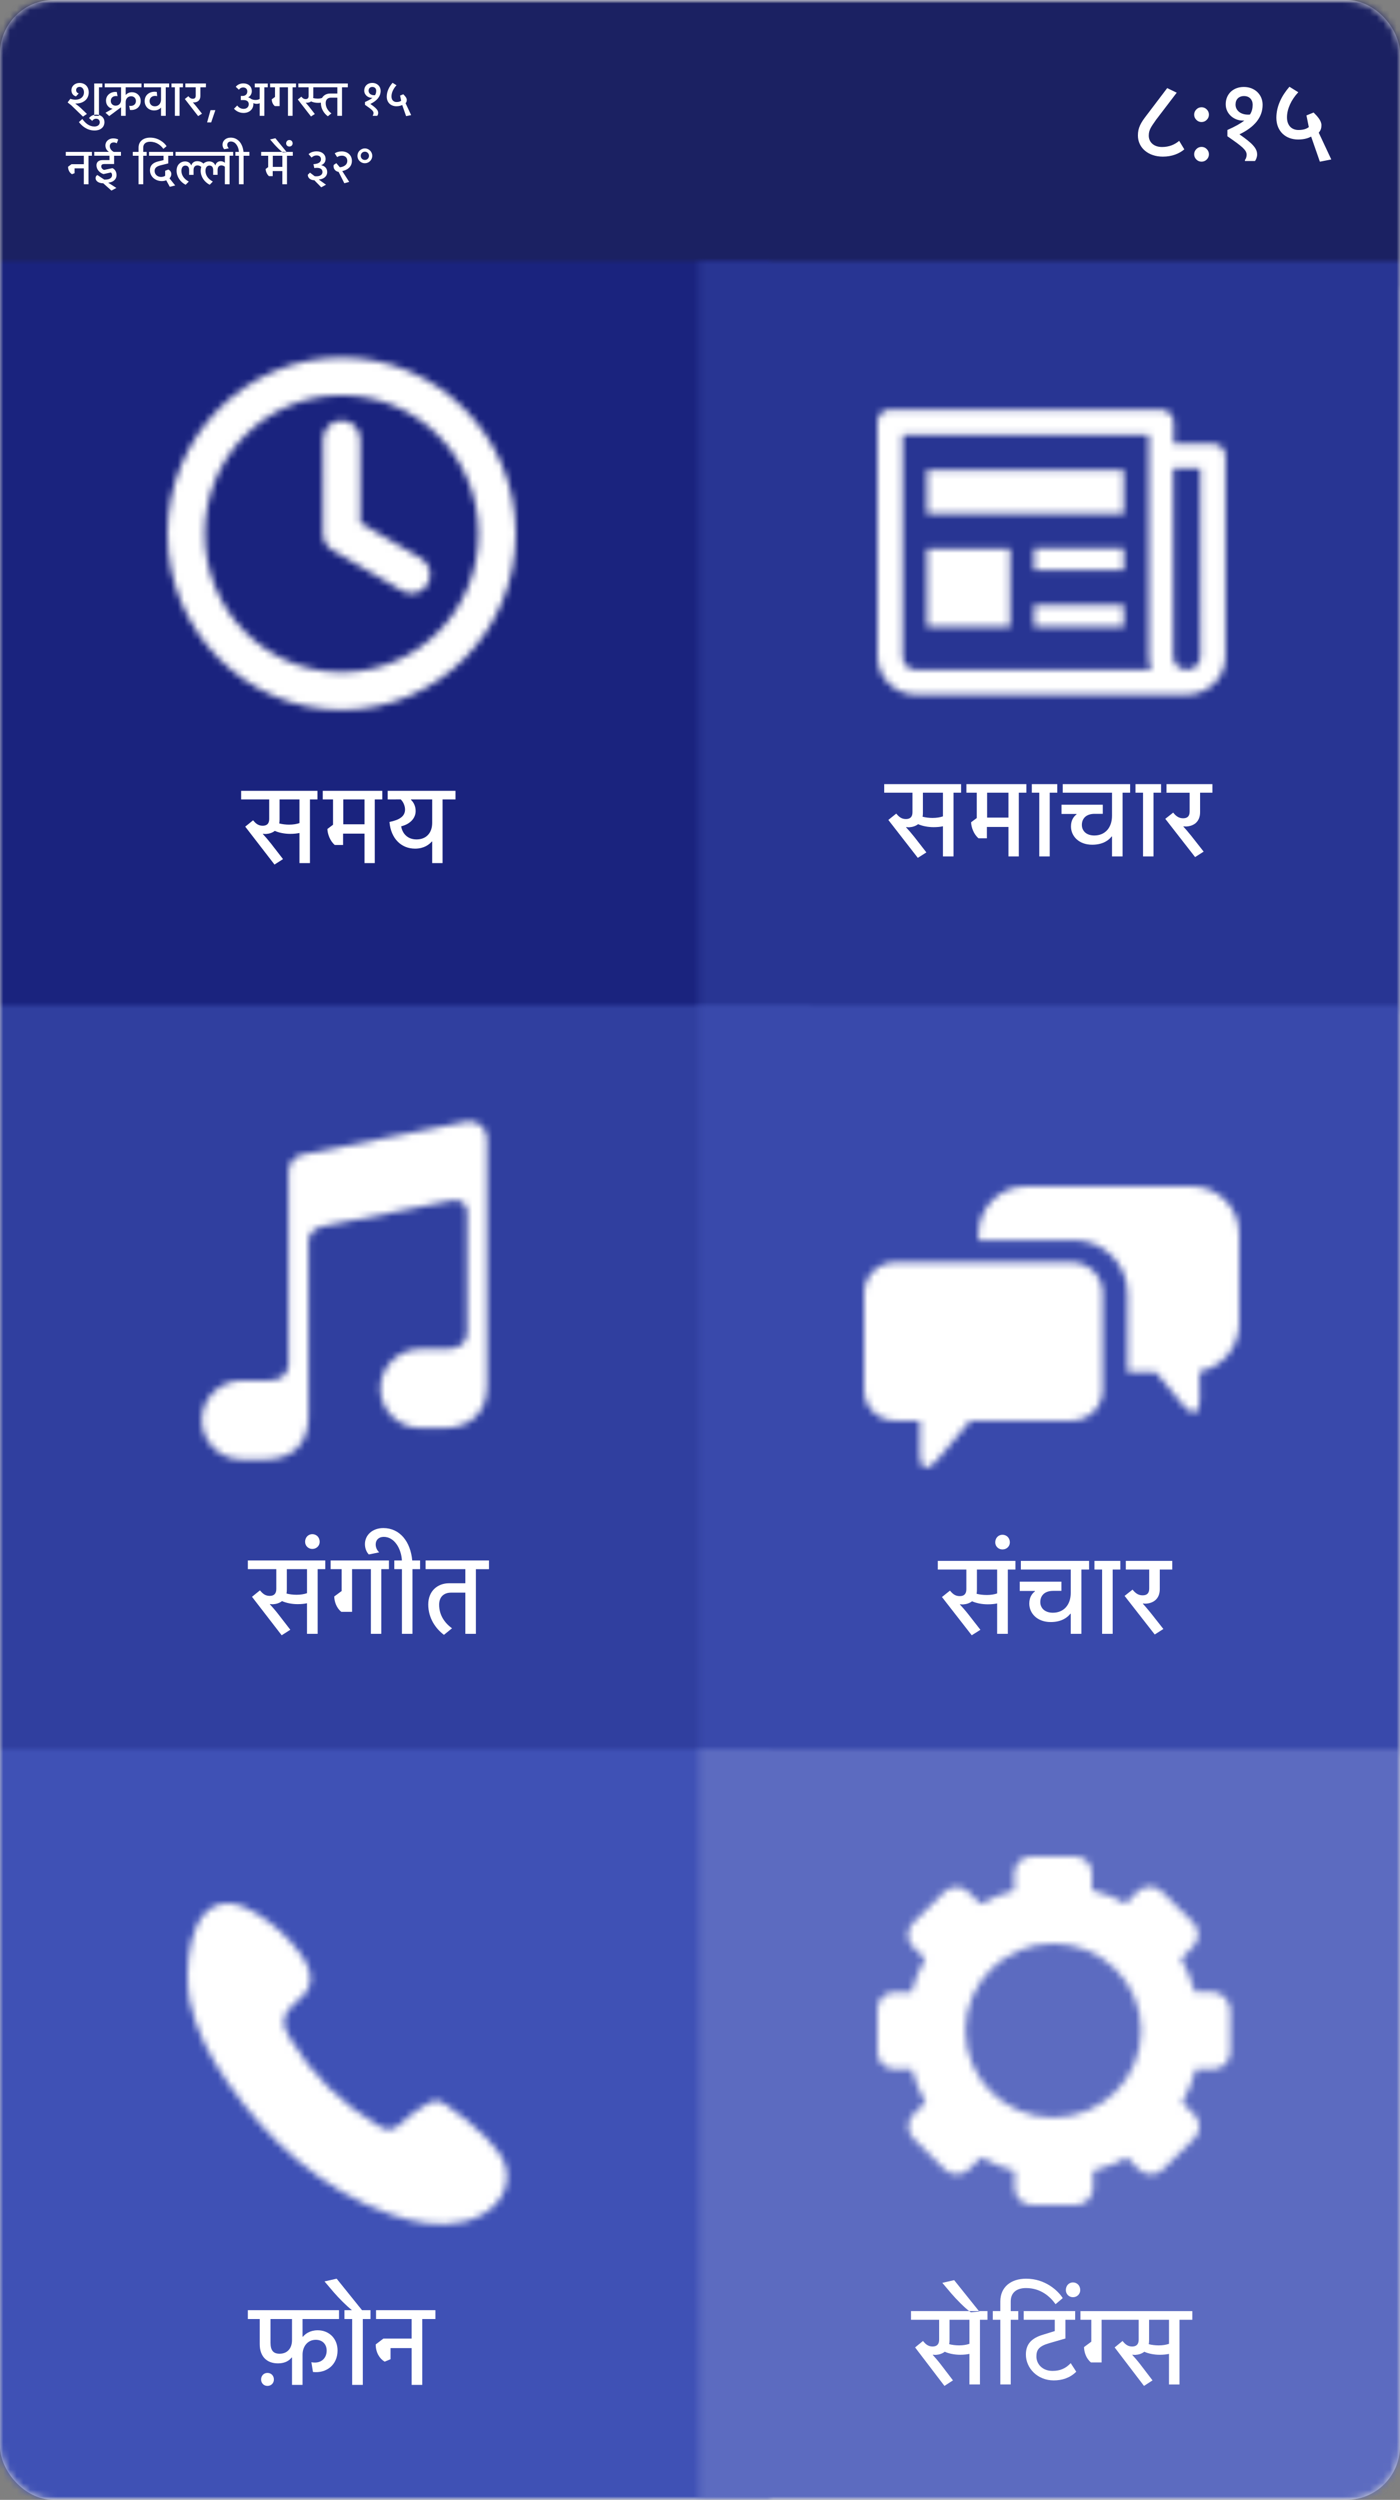 <svg width="209" height="373" viewBox="0 0 209 373" xmlns="http://www.w3.org/2000/svg" xmlns:xlink="http://www.w3.org/1999/xlink"><rect x="0" y="0" width="209" height="373" fill="#808080" stroke="none"/><defs><rect id="a" width="209" height="373" rx="8"/><path id="c" d="M0 0h211v43H0z"/><path id="e" d="M0 0h116v112H0z"/><path d="M26 .34c14.326 0 26 11.805 26 26.293S40.326 52.926 26 52.926 0 41.12 0 26.633 11.674.34 26 .34zm0 5.634c-11.315 0-20.43 9.216-20.43 20.66C5.57 38.075 14.686 47.29 26 47.29s20.43-9.216 20.43-20.66C46.43 15.19 37.314 5.975 26 5.975zm0 3.757c1.538 0 2.786 1.262 2.786 2.818v12.47l9.053 5.283c1.332.78 1.784 2.498 1.015 3.845-.77 1.348-2.47 1.805-3.8 1.027L24.606 29.07c-.83-.49-1.393-1.395-1.393-2.437V12.548c0-1.556 1.248-2.817 2.786-2.817z" id="g"/><path id="i" d="M.347 0H105.77v112H.346z"/><path d="M50.096 5.212c1.04 0 1.848.803 1.848 1.778v29.99c0 3.155-2.6 5.62-5.715 5.678H5.714C2.595 42.658 0 40.078 0 36.98V1.945C0 .97.808.11 1.788.11h40.518c1.04 0 1.903.86 1.903 1.834v3.268h5.886zm-44.38 33.72H40.86c-.232-.632-.348-1.32-.348-1.95V3.835H3.75V36.98c0 1.09.87 1.95 1.965 1.95zm42.477-1.95V8.88H44.15v28.1c0 1.09.923 1.95 2.023 1.95 1.152 0 2.02-.86 2.02-1.95zm-24.82-12.903v-3.27h13.39v3.27h-13.39zm0 8.486v-3.27h13.39v3.27h-13.39zM7.386 9.112h29.375v6.537H7.387V9.11zm0 23.454v-11.7h12.41v11.7H7.387z" id="k"/><path id="m" d="M0 0h122v112H0z"/><path d="M42.713 2.833c0-1.586-1.49-2.776-3.038-2.493l-24.54 4.93c-1.203.227-2.063 1.303-2.063 2.493v28.674s.23 2.55-3.096 2.55h-3.9c-3.267 0-5.96 2.663-5.96 5.893s2.693 5.893 5.96 5.893h3.5c3.84 0 6.477-2.153 6.477-6.346v-26.35c.058-.624.402-1.814 2.35-2.154l19.036-3.796c.8-.114 2.292-.057 2.292 1.87v17.736s.23 2.55-3.096 2.55h-3.9c-3.267 0-5.96 2.664-5.96 5.894s2.693 5.893 5.96 5.893h3.5c3.84 0 6.477-2.153 6.477-6.347V2.833z" id="o"/><path id="q" d="M.347 0H105.77v112H.346z"/><path d="M30.965.34H4.647C2.077.346 0 2.4 0 4.932V19.42c0 1.214.49 2.376 1.36 3.232.875.855 2.058 1.334 3.287 1.33h3.68v5.145c0 2.078 1.103 2.463 2.454.863l5.074-6.008h15.11c1.235.004 2.413-.475 3.287-1.33.87-.856 1.362-2.018 1.362-3.23V4.93c0-2.53-2.076-4.585-4.647-4.593z" id="s"/><path d="M31.948 0H7.168C3.29 0 .072 3.183.072 7.102v.94h14.265c4.41 0 7.993 3.557 7.993 8.015v11.655h4.176l4.194 5.055c1.33 1.603 2.413 1.206 2.404-.886l-.018-4.252c3.34-.572 5.914-3.61 5.914-7.137V7.103C39 3.182 35.825 0 31.948 0z" id="u"/><path id="w" d="M0 0h116v112H0z"/><path d="M30.32 33.773c-.64.053-1.225-.266-1.81-.585-5.38-3.143-9.96-7.617-13.156-12.942-.586-.906-1.12-1.97-.905-3.036.37-2.024 2.928-2.823 3.673-4.74.693-1.65-.212-3.515-1.278-4.954-1.757-2.396-3.994-4.473-6.55-6.018C9.07.753 7.737.114 6.3.008-.144-.313-.517 10.445.335 14.653c.906 4.367 3.09 8.414 5.645 12.09C12 35.477 20.254 42.88 30.267 46.395c3.515 1.225 7.296 1.97 10.918 1.118 1.81-.426 3.515-1.225 4.793-2.61 1.278-1.33 1.97-3.248 1.652-5.06-.32-1.863-1.598-3.354-2.877-4.686-1.864-1.917-3.94-3.622-6.178-5.113-.426-.266-.852-.532-1.33-.586-.534-.054-1.013.212-1.492.48-1.332.745-2.557 1.65-3.622 2.662-.478.48-1.01.958-1.65 1.065-.054.053-.107.106-.16.106z" id="y"/><path id="A" d="M.347 0H105.77v112H.346z"/><path d="M49.913 20.2c1.4 0 2.566 1.154 2.738 2.54v6.463c0 1.385-1.166 2.54-2.565 2.54H47.52c-.466 1.79-1.164 3.405-2.038 4.963l1.804 1.79c.995.98.995 2.596 0 3.577l-4.663 4.617c-.99.982-2.622.982-3.617 0l-1.804-1.79c-1.576.867-3.268 1.56-5.016 2.02v2.54c0 1.386-1.167 2.54-2.566 2.54h-6.588c-1.4 0-2.567-1.154-2.567-2.54v-2.54c-1.808-.46-3.44-1.153-5.01-2.02l-1.81 1.79c-.99.982-2.627.982-3.617 0l-4.663-4.617c-.99-.98-.99-2.597 0-3.578l1.81-1.79c-.875-1.557-1.577-3.23-2.042-4.962H2.566C1.166 31.743 0 30.646 0 29.26v-6.52c0-1.386 1.167-2.54 2.566-2.483h2.506c.47-1.79 1.167-3.404 2.04-4.963l-1.807-1.79c-.99-.98-.99-2.596 0-3.577L9.972 5.31c.99-.982 2.622-.982 3.613 0l1.808 1.79c1.576-.867 3.264-1.56 5.017-2.02V2.54c0-1.386 1.162-2.54 2.56-2.54h6.533c1.4 0 2.567 1.154 2.506 2.54v2.48c1.808.463 3.44 1.156 5.016 2.02l1.808-1.788c.99-.98 2.622-.98 3.612 0l4.668 4.617c.99.98.99 2.596 0 3.577l-1.808 1.79c.874 1.558 1.57 3.23 2.04 4.963h2.567zM26.24 38.957c7.23 0 13.12-5.83 13.12-12.986 0-7.155-5.89-12.984-13.12-12.984-7.23 0-13.12 5.83-13.12 12.985 0 7.158 5.89 12.987 13.12 12.987z" id="C"/></defs><g fill="none" fill-rule="evenodd"><mask id="b" fill="#fff"><use xlink:href="#a"/></mask><use fill="#D8D8D8" xlink:href="#a"/><g mask="url(#b)"><g transform="translate(-1)"><mask id="d" fill="#fff"><use xlink:href="#c"/></mask><path fill="#1B2162" mask="url(#d)" d="M-2 45h215V-3H-2"/></g><g fill="#FFF"><path d="M175.667 13.83l-1.42-.686-3.004 3.962c-.97 1.237-1.37 1.972-1.37 3.11 0 1.854 1.57 3.158 3.724 3.158 1.352 0 2.454-.452 3.205-1.087l-.768-1.27c-.668.568-1.52.92-2.554.92-1.252 0-1.987-.736-1.987-1.706 0-.885.4-1.353 1.102-2.372l3.072-4.028zm3.706 4.38c-.3 0-.56-.11-.776-.327-.217-.217-.326-.476-.326-.777 0-.3.11-.56.327-.777.217-.22.476-.327.776-.327.3 0 .56.108.777.326.217.216.325.475.325.776 0 .3-.108.56-.325.777-.217.217-.476.326-.777.326zm-1.102 4.813c0-.3.11-.56.327-.778.217-.217.476-.326.776-.326.3 0 .56.108.777.325.217.218.325.477.325.778 0 .3-.108.56-.325.777-.217.217-.476.326-.777.326-.3 0-.56-.11-.776-.326-.217-.217-.326-.477-.326-.777zm9.084 1.002h-1.503v-.15c.152-.184.252-.485.252-.786 0-.703-.668-1.237-2.872-2.758v-.936c1.135-.502 1.953-.953 2.52-1.404h-.266c-1.17 0-2.504-.92-2.504-2.44 0-1.505 1.102-2.575 2.704-2.575 1.653 0 2.805 1.154 2.805 2.658 0 1.872-1.203 3.326-3.457 4.412 1.954 1.354 2.638 2.09 2.638 3.01 0 .367-.15.734-.316.968zm-1.035-6.92c.1 0 .2 0 .283-.016.3-.47.4-.937.4-1.472 0-.77-.517-1.287-1.285-1.287-.752 0-1.27.47-1.27 1.27 0 .904.786 1.506 1.87 1.506zm12.42 6.686l-1.87-3.993c.318-.368.4-.702.4-1.12 0-.67-.583-1.304-1.168-1.89l-1.068.436.35 1.738c-.267.218-.717.436-1.536.436-1 0-1.72-.652-1.72-1.89 0-1.253.635-2.623 1.687-3.743l-1.32-.82c-1.168 1.338-1.952 2.926-1.952 4.63 0 2.023 1.402 3.243 3.24 3.243.95 0 1.535-.217 1.952-.434l1.302 3.744 1.703-.335zM11.76 13.938l-.417.446c-.438-.12-.683-.475-.683-.93 0-.585.498-1.076 1.21-1.076.927 0 1.38.676 1.38 1.39 0 1.136-.942 1.715-1.98 1.678l-.01.03c.217.163.454.327.818.66l.898.863-.587.4-1.744-1.68-.55-.437.41-.542c.243.097.533.134.763.134.726 0 1.268-.408 1.268-1.1 0-.534-.312-.81-.646-.81s-.527.217-.527.484c0 .215.126.423.394.49zm2.306 3.343v-4.827h1.566v.572h-.86v4.256h-.706zm-1.773.47c.43.616 1.024 1.128 1.803 1.128.423 0 .794-.2.794-.646 0-.305-.223-.52-.527-.52-.297 0-.482.15-.593.327l-.483-.417c.245-.312.586-.513 1.106-.513.682 0 1.202.43 1.202 1.122 0 .594-.423 1.24-1.492 1.24-1.15 0-1.93-.742-2.322-1.255l.513-.468zm5.78-1.724h-.03l-1.736 1.292-.556-.497 1.025-.58v-.03c-.445-.065-.95-.467-.95-1.195 0-.86.764-1.39 1.61-1.292l.11.624c-.622-.104-1.008.208-1.008.706 0 .416.297.713.727.713.475 0 .81-.35.81-.862v-1.88h-2.798v-.57h6.203v.57h-2.717v1.122h.03c.148-.178.453-.386.92-.386.705 0 1.29.513 1.29 1.307 0 .922-.748 1.434-1.6 1.338l-.113-.624c.616.105 1.002-.215 1.002-.705 0-.424-.29-.713-.712-.713-.49 0-.817.356-.817.86v2.06h-.69v-1.256zm6.67-3v4.255h-.704v-1.21h-.03c-.15.18-.475.41-1.01.41-.757 0-1.402-.55-1.402-1.39 0-1.063.927-1.53 1.81-1.375l.052.632c-.556-.15-1.127.11-1.127.735 0 .453.31.78.793.78.572 0 .913-.453.913-1.017v-1.82h-2.917v-.572h4.482v.572h-.86zm2.932 0h-.868v4.255h-.698v-4.255h-.86v-.572h2.425v.572zm1.135 2.242l-.007.022c.156.18.304.342.534.632l.817 1.04-.572.364-1.988-2.556.526-.416c.164.208.357.38.66.38.283 0 .44-.127.44-.454v-1.255H27.31v-.572h3.428v.572h-.824v1.3c0 .646-.423.928-.913.958-.044 0-.14 0-.193-.015zm2.716 2.994h-.608l.512-1.828h.72l-.624 1.828zm8.8-5.81v.573h-.86v4.256h-.698v-1.878c-.11.052-.267.09-.452.09-.193 0-.356-.046-.497-.105.006.044.006.09.006.14 0 .744-.564 1.323-1.47 1.323-.734 0-1.2-.38-1.424-.63l.482-.477c.164.23.483.498.95.498.505 0 .772-.31.772-.697 0-.386-.275-.617-.787-.617h-.4v-.61h.236c.46 0 .735-.266.735-.675 0-.355-.23-.593-.608-.593-.31 0-.512.14-.645.334l-.468-.43c.207-.282.6-.512 1.135-.512.78 0 1.26.483 1.26 1.15 0 .447-.26.79-.526.915v.03c.14.037.296.11.422.222.178.097.393.156.646.156.29 0 .49-.073.63-.147v-1.738h-.734v-.572h2.293zm2.665 4.83v-4.257h-1.246v2.808h-.712c-.327-.253-.46-.684-.468-1.01l.49-.357v-1.44H39.97v-.573h4.57v.572h-.86v4.256h-.69zm4.43-2.57c.245 0 .468-.03.654-.098.244-.43.704-.66 1.202-.66h1.083v-.93h-3.592v1.353c0 .09-.008.17-.023.245.193.06.438.09.676.09zm-1.766.608l-.007.022c.163.18.312.342.542.632l.808 1.04-.572.364-1.966-2.533.527-.424c.148.187.334.365.645.365.275 0 .438-.134.438-.453v-1.307h-1.885v-.572h7.74v.572h-.87v4.256h-.696v-2.71h-.95c-.46 0-.787.267-.787.795 0 .69.37 1.203.853 1.552l-.534.43c-.542-.4-1.04-1.09-1.04-1.997v-.037c-.125.022-.266.03-.422.03-.393 0-.772-.082-1.04-.216-.14.11-.325.17-.518.193-.067.007-.186.015-.268 0zm10.663 1.96h-.667v-.066c.066-.08.11-.215.11-.35 0-.31-.296-.55-1.275-1.225v-.417c.504-.222.868-.423 1.12-.624h-.12c-.518 0-1.112-.41-1.112-1.085 0-.67.49-1.144 1.202-1.144.735 0 1.247.513 1.247 1.182 0 .832-.534 1.478-1.536 1.96.868.603 1.172.93 1.172 1.338 0 .164-.066.327-.14.43zm-.46-3.074c.045 0 .09 0 .127-.008.133-.208.178-.416.178-.653 0-.342-.23-.572-.572-.572-.334 0-.564.208-.564.564 0 .4.35.67.83.67zm5.52 2.97l-.83-1.774c.14-.164.178-.312.178-.498 0-.297-.26-.58-.52-.84l-.474.194.157.772c-.12.097-.32.193-.683.193-.445 0-.764-.29-.764-.84 0-.556.282-1.165.75-1.663l-.587-.364c-.52.594-.868 1.3-.868 2.058 0 .9.623 1.44 1.44 1.44.422 0 .682-.096.867-.192l.58 1.664.756-.15zM11.135 25.84l-.386.155c-.327-.186-.587-.587-.587-1.114l.505-.378h1.847V23.24H9.822v-.573h4.252v.572h-.86v4.255h-.7v-2.377h-1.38v.72zm5.818-4.585c-.342 0-.564.23-.564.558 0 .35.244.676.592.854h1.076v.572h-1.024v1.232h-1.402c-.438 0-.512.15-.512.37 0 .217.178.447.423.514l1.24-.267c.28.103.615.46.615 1.03 0 .714-.586 1.086-1.217 1.13v.03l1.196.765-.742.394-1.217-1.086c-.816-.015-1.15-.416-1.15-.78 0-.223.126-.38.274-.453l1.018.677h.208c.49 0 .964-.2.964-.668 0-.21-.104-.343-.178-.395l-1.106.245c-.615-.2-1.046-.728-1.046-1.315 0-.468.327-.772.898-.772h1.046v-.654h-2.626v-.573h2.508v-.03c-.245-.156-.49-.475-.49-.928 0-.648.55-1.056 1.15-1.056.37 0 .608.08.757.163l-.208.572c-.133-.083-.312-.135-.482-.135zm8.162 3.128l-1.113.275c-.69.178-.92.438-.92.86 0 .514.438.893.98.885.26-.007.467-.074.593-.185v-.736l.482-.185c.2.104.438.312.438.668 0 .297-.133.498-.274.64l.854 1.07-.81.2-.526-.974c-.185.075-.43.12-.66.12-1.032 0-1.774-.728-1.774-1.612 0-.683.394-1.114 1.203-1.315l.823-.2v-.654h-2.523v-.573h4.32v.572h-1.092v1.143zM22.25 23.24h-.867v4.255h-.698V23.24h-.86v-.573h.86v-.64c0-.935.705-1.492 1.73-1.492 1.283 0 2.136.787 2.455 1.278l-.482.4c-.356-.497-.994-1.062-1.98-1.062-.632 0-1.025.306-1.025.878v.64h.868v.57zm5.358.846c.475 0 .802.223.928.58h.03c.096-.343.4-.617.875-.617.432 0 .736.17.93.355.23-.215.533-.32.83-.32.475 0 .8.224.927.58h.03c.096-.4.43-.61.78-.61.26 0 .49.098.6.224h.03v-1.04h-7.725v-.573h9.298v.572h-.868v4.255h-.705V24.88c-.09-.09-.304-.2-.52-.2-.348 0-.564.23-.564.706v.705h-.66v-.72c0-.445-.215-.668-.556-.668-.305 0-.594.216-.594.788 0 .616.34 1.196 1.098 1.597l-.466.483c-.772-.4-1.35-1.174-1.35-2.103 0-.208.03-.393.088-.557-.11-.104-.297-.23-.564-.23-.356 0-.586.238-.586.683v.728h-.66v-.727c0-.438-.216-.653-.557-.653-.304 0-.593.208-.593.78 0 .616.34 1.196 1.098 1.597l-.468.483c-.77-.4-1.35-1.174-1.35-2.103 0-.92.623-1.38 1.246-1.38zm9.624-.847h-.868v4.255h-.697V23.24h-.86v-.573h.86c-.045-.78-.497-1.553-1.202-1.553-.334 0-.535.208-.535.498 0 .17.067.364.23.52l-.682.14c-.163-.162-.26-.415-.26-.682 0-.58.482-1.055 1.217-1.055 1.098 0 1.803.9 1.914 2.132h.882v.572zm5.61 4.255h-.69v-1.968h-1.44v.758h-.556c-.312-.253-.49-.736-.497-1.07l.377-.282V23.24H38.99v-.573h4.72v.572h-.868v4.255zm-.69-4.256h-1.425v1.663h1.425V23.24zm.646-.543l-.564.052-.045-.03c-.387-.276-.92-.818-1.262-1.205l-.61-.705.795-.18 1.685 2.067zm-.082-1.3c0-.29.208-.506.482-.506.282 0 .49.217.49.507 0 .26-.208.468-.49.468-.274 0-.482-.208-.482-.468zm5.95 6.165l-1.045-.75v-.03c.617-.037 1.225-.4 1.225-1.114 0-.66-.504-.936-.868-1.003v-.03c.312-.118.63-.408.63-.913 0-.69-.563-1.137-1.327-1.137-.64 0-.987.223-1.217.41l.452.52c.134-.142.4-.32.757-.32.408 0 .646.215.646.57 0 .454-.4.692-1.128.73l.133.586c.127-.02.267-.036.386-.036.526 0 .83.215.83.624 0 .394-.34.64-.912.64-.097 0-.156 0-.268-.023l-.682-.528-.32.312c-.007.05 0 .103.008.163.06.356.4.646.965.668l1.025 1.05.712-.388zm1.13-2.733c0 .377.288.756.756.823l.853 1.694.727-.2-1.038-1.62c.712-.134 1.44-.594 1.44-1.523 0-.87-.67-1.41-1.515-1.41-.416 0-.772.103-1.047.288l.364.565c.207-.15.445-.216.712-.216.452 0 .8.276.8.78 0 .573-.497.893-1.113.952l-.526-.616-.385.26c-.023.06-.03.156-.03.223zm3.568-1.576c0-.154.03-.297.086-.43.056-.135.136-.25.237-.35.1-.1.22-.18.352-.238.133-.06.276-.09.43-.09.153 0 .297.03.43.09.134.06.25.14.35.238.098.1.177.215.236.35.06.133.09.276.09.43 0 .153-.03.297-.09.43-.06.134-.138.252-.237.353-.1.102-.216.18-.35.238-.133.057-.277.086-.43.086-.154 0-.297-.028-.43-.085-.134-.057-.252-.136-.353-.238-.1-.1-.18-.22-.237-.352-.057-.134-.086-.278-.086-.43zm.49 0c0 .173.06.32.178.438.12.12.265.178.438.178s.32-.06.438-.178c.118-.12.178-.265.178-.438 0-.174-.06-.32-.178-.44-.12-.117-.265-.177-.438-.177s-.32.06-.438.178c-.12.12-.178.265-.178.44z"/></g><g transform="translate(-1 39)"><mask id="f" fill="#fff"><use xlink:href="#e"/></mask><path fill="#1A237E" mask="url(#f)" d="M-3 115h121V-2H-3"/></g><g transform="translate(25 53)"><mask id="h" fill="#fff"><use xlink:href="#g"/></mask><path fill="#FFF" mask="url(#h)" d="M-2.3 55.25h56.6V-1.983H-2.3"/></g><path d="M43.188 123.044c.56 0 1.088-.083 1.517-.233v-3.532h-2.968v3.003c0 .216-.016.4-.05.58.43.117.957.184 1.5.184zm-3.924 1.36l-.016.05c.363.398.692.763 1.203 1.41l1.798 2.323-1.27.813-4.368-5.658 1.17-.945c.363.43.742.813 1.435.813.61 0 .973-.3.973-1.012v-2.92H36V118h12.183v1.278H46.27v9.506h-1.565v-4.496c-.38.083-.825.133-1.385.133-.857 0-1.715-.182-2.292-.447-.362.282-.824.43-1.32.464-.114 0-.312 0-.444-.033zm16.684 4.38h-1.533v-4.396h-3.198v1.692H49.98c-.692-.564-1.088-1.643-1.104-2.39l.84-.63v-3.782h-2.324V118h10.485v1.278h-1.93v9.506zm-1.533-9.506H51.25v3.716h3.165v-3.716zm10.106 6.288h-.065c-.33.398-1.12 1.06-2.49 1.06-2.043 0-3.61-1.475-3.824-3.98 1.452-.3 2.326-.813 2.326-1.86 0-.513-.248-1.127-.643-1.508H57.07V118H68v1.278h-1.93v9.506h-1.55v-3.218zm-4.63-2.273c.13.912.823 1.957 2.29 1.957 1.418 0 2.34-.93 2.34-2.488v-3.484h-3.164v.066c.445.43.692.995.692 1.676 0 1.16-.956 1.99-2.16 2.273z" fill="#FFF"/><g transform="translate(104 39)"><mask id="j" fill="#fff"><use xlink:href="#i"/></mask><path fill="#283593" mask="url(#j)" d="M-1.968 114.305h110.05V-2.305H-1.968"/></g><g transform="translate(131 61)"><mask id="l" fill="#fff"><use xlink:href="#k"/></mask><path fill="#FFF" mask="url(#l)" d="M-2.32 44.97h56.584V-2.203H-2.32"/></g><path d="M139.24 122.044c.564 0 1.095-.083 1.527-.233v-3.532h-2.99v3.003c0 .216-.015.4-.048.58.43.117.962.184 1.51.184zm-3.952 1.36l-.017.05c.366.398.698.763 1.213 1.41l1.81 2.323-1.278.813-4.4-5.658 1.178-.945c.366.43.747.813 1.445.813.614 0 .98-.3.98-1.012v-2.92H132V117h12.27v1.278h-1.925v9.506h-1.578v-4.496c-.382.083-.83.133-1.395.133-.863 0-1.726-.182-2.308-.447-.365.282-.83.43-1.328.464-.116 0-.315 0-.448-.033zm16.803 4.38h-1.543v-4.396h-3.22v1.692h-1.246c-.697-.564-1.095-1.643-1.112-2.39l.847-.63v-3.782h-2.34V117h10.56v1.278h-1.944v9.506zm-1.543-9.506h-3.188v3.716h3.187v-3.716zm8.103 0h-1.942v9.506h-1.56v-9.506h-1.927V117h5.43v1.278zm7.356 6.536h-.066c-.35.482-1.23 1.228-2.89 1.228-1.992 0-3.17-1.277-3.17-2.737 0-1.012.497-1.543.83-1.792v-.067h-2.242v-1.377h6.16v1.36h-1.212c-1.23 0-1.91.664-1.91 1.66 0 .895.68 1.575 1.86 1.575 1.544 0 2.64-1.095 2.64-2.953v-3.434h-8.17V117h11.674v1.278h-1.926v9.506h-1.578v-2.97zm8.136-6.536H172.2v9.506h-1.56v-9.506h-1.927V117h5.43v1.278zm2.54 5.01l-.016.05c.35.398.68.763 1.196 1.41l1.826 2.323-1.278.814-4.45-5.708 1.18-.93c.364.466.796.848 1.476.848.63 0 .98-.283.98-1.013v-2.802h-4.267V117H181v1.278h-1.843v2.903c0 1.444-.947 2.075-2.042 2.14-.1 0-.316 0-.432-.032z" fill="#FFF"/><g transform="translate(-1 150)"><mask id="n" fill="#fff"><use xlink:href="#m"/></mask><path fill="#303F9F" mask="url(#n)" d="M-2 115h128V-2H-2"/></g><g transform="translate(30 167)"><mask id="p" fill="#fff"><use xlink:href="#o"/></mask><path fill="#FFF" mask="url(#p)" d="M-2.197 53.07h47.222V-2H-2.197"/></g><path d="M44.294 237.954c.568 0 1.104-.085 1.54-.236v-3.587H42.82v3.05c0 .218-.017.403-.05.588.434.118.97.186 1.522.186zm-3.982 1.38l-.016.05c.368.405.702.776 1.22 1.433l1.824 2.358-1.288.825-4.433-5.743 1.187-.96c.368.438.752.825 1.455.825.62 0 .987-.303.987-1.027v-2.964H37v-1.296h12.362v1.297h-1.94v9.65h-1.59v-4.563c-.384.084-.836.135-1.404.135-.87 0-1.74-.186-2.326-.455-.368.286-.836.438-1.338.47-.117 0-.318 0-.452-.032zm5.236-9.28c0 .59.47 1.062 1.07 1.062.637 0 1.105-.472 1.105-1.06 0-.658-.468-1.147-1.104-1.147-.603 0-1.072.488-1.072 1.145zm9.82 13.727v-9.65h-2.81v6.367h-1.606c-.736-.573-1.038-1.55-1.054-2.29l1.104-.81v-3.266H48.56v-1.296h10.304v1.297h-1.94v9.65h-1.556zm8.164-9.65h-1.958v9.65h-1.572v-9.65h-1.94v-1.296H60c-.1-1.77-1.12-3.52-2.71-3.52-.753 0-1.205.47-1.205 1.128 0 .387.15.825.52 1.18l-1.54.32c-.368-.37-.586-.944-.586-1.55 0-1.314 1.09-2.392 2.745-2.392 2.476 0 4.065 2.038 4.316 4.834h1.992v1.297zm3.948 8.826l-1.205.977c-1.22-.91-2.342-2.476-2.342-4.53 0-2.072 1.455-3.167 3.095-3.167h2.442v-2.105h-6.758v-1.296H73v1.297h-1.957v9.65H69.47v-6.146h-2.14c-1.038 0-1.774.606-1.774 1.802 0 1.566.836 2.728 1.924 3.52z" fill="#FFF"/><g transform="translate(104 150)"><mask id="r" fill="#fff"><use xlink:href="#q"/></mask><path fill="#3949AB" mask="url(#r)" d="M-1.968 114.305h110.05V-2.305H-1.968"/></g><g transform="translate(129 188)"><mask id="t" fill="#fff"><use xlink:href="#s"/></mask><path fill="#FFF" mask="url(#t)" d="M-2.338 33.29H37.95V-1.973H-2.338"/></g><g transform="translate(146 177)"><mask id="v" fill="#fff"><use xlink:href="#u"/></mask><path fill="#FFF" mask="url(#v)" d="M-2.22 36.08h43.516V-2.33H-2.22"/></g><path d="M147.315 237.99c.57 0 1.108-.084 1.544-.234v-3.566h-3.02v3.03c0 .218-.018.402-.05.586.435.117.972.184 1.525.184zm-3.993 1.373l-.017.05c.37.402.705.77 1.225 1.423l1.83 2.344-1.293.82-4.446-5.71 1.192-.953c.37.435.755.82 1.46.82.62 0 .99-.3.99-1.02v-2.947H140v-1.29h12.4v1.29h-1.947v9.592h-1.594v-4.536c-.387.083-.84.133-1.41.133-.873 0-1.745-.185-2.333-.453-.37.285-.838.436-1.342.47-.117 0-.32 0-.453-.034zm5.252-9.225c0 .586.47 1.055 1.074 1.055.637 0 1.107-.47 1.107-1.055 0-.653-.47-1.138-1.107-1.138-.604 0-1.074.485-1.074 1.138zm11.275 10.648h-.068c-.352.485-1.242 1.24-2.92 1.24-2.013 0-3.204-1.29-3.204-2.764 0-1.02.503-1.557.84-1.808v-.067h-2.266v-1.39h6.224v1.374h-1.224c-1.242 0-1.93.67-1.93 1.675 0 .904.688 1.59 1.88 1.59 1.56 0 2.667-1.105 2.667-2.98v-3.465h-8.256v-1.29h11.795v1.29h-1.947v9.592h-1.594v-2.996zm8.22-6.596h-1.963v9.592h-1.577v-9.592h-1.946v-1.29h5.486v1.29zm2.568 5.056l-.017.05c.353.402.69.77 1.21 1.423l1.844 2.343-1.29.82-4.498-5.76 1.19-.937c.37.47.807.854 1.494.854.638 0 .99-.284.99-1.02v-2.83h-4.312v-1.29H175v1.29h-1.862v2.93c0 1.456-.957 2.092-2.064 2.16-.1 0-.32 0-.436-.034z" fill="#FFF"/><g transform="translate(-1 261)"><mask id="x" fill="#fff"><use xlink:href="#w"/></mask><path fill="#3F51B5" mask="url(#x)" d="M-3 115h121V-2H-3"/></g><g transform="translate(28 284)"><mask id="z" fill="#fff"><use xlink:href="#y"/></mask><path fill="#FFF" mask="url(#z)" d="M-2.33 50.21h52.367V-2.33H-2.33"/></g><path d="M43.594 351.764h-.067c-.288.412-.947.875-2.013.875-1.724 0-2.74-1.064-2.74-2.865v-3.756H37v-1.32h14.423v1.32h-6.256v2.64h.067c.288-.377 1.015-.96 2.198-.96 1.64 0 2.96 1.183 2.96 3.018 0 2.16-1.675 3.43-3.67 3.207l-.236-1.458c1.403.275 2.282-.566 2.282-1.732 0-.977-.66-1.612-1.623-1.612-1.184 0-1.978.943-1.978 2.23v4.493h-1.573v-4.082zm0-2.606v-3.14h-3.212v3.534c0 1.166.44 1.646 1.352 1.646 1.2 0 1.86-.84 1.86-2.04zm-4.616 5.882c0-.566.406-.978.947-.978.558 0 .964.412.964.978 0 .548-.407.96-.965.96-.54 0-.947-.412-.947-.96zm17.162-9.02h-1.978v9.826h-1.59v-9.827h-1.96v-1.32h1.927c-.847-.67-1.98-1.82-2.707-2.66l-1.386-1.628 1.81-.412 3.786 4.7h2.097v1.32zm2.164 6l-.88.362c-.743-.43-1.335-1.355-1.335-2.573l1.15-.875h4.21v-2.916H55.31v-1.32H65v1.32h-1.96v9.826h-1.59v-5.488h-3.146v1.663z" fill="#FFF"/><g transform="translate(104 261)"><mask id="B" fill="#fff"><use xlink:href="#A"/></mask><path fill="#5C6BC0" mask="url(#B)" d="M-1.968 114.305h110.05V-2.305H-1.968"/></g><path d="M143.204 349.954c.562 0 1.09-.085 1.52-.236v-3.587h-2.974v3.05c0 .218-.017.403-.05.588.43.118.96.186 1.504.186zm-3.933 1.38l-.015.05c.363.405.694.776 1.206 1.433l1.802 2.358-1.272.825-4.38-5.743 1.174-.96c.364.438.744.825 1.438.825.61 0 .975-.303.975-1.027v-2.964H136v-1.296h12.21v1.297h-1.917v9.65h-1.57v-4.563c-.38.084-.825.135-1.387.135-.86 0-1.718-.186-2.297-.455-.364.286-.827.438-1.322.47-.116 0-.314 0-.447-.032zm6.924-6.433l-1.255.12-.1-.068c-.86-.624-2.05-1.853-2.81-2.73l-1.354-1.6 1.768-.403 3.75 4.68zm5.816 1.23v-1.296h9.286v1.297h-2.247v2.796l-2.397.69c-1.636.472-1.933 1.062-1.933 2.005 0 1.045.826 2.14 2.412 2.14 1.173 0 2-.404 2.71-1.162l.826 1.28c-.942.943-2.148 1.297-3.354 1.297-2.445 0-4.164-1.836-4.164-3.857 0-1.55.826-2.442 2.56-2.964l1.753-.54v-1.683h-5.453zm.81 0h-1.933v9.65h-1.553v-9.65h-1.917v-1.296h1.917v-1.45c0-2.12 1.57-3.384 3.85-3.384 2.858 0 4.758 1.785 5.468 2.897l-1.074.91c-.793-1.13-2.214-2.41-4.41-2.41-1.406 0-2.28.69-2.28 1.988v1.45h1.932v1.296zm6.295-4.43c0 .59.462 1.062 1.057 1.062.628 0 1.09-.47 1.09-1.06 0-.658-.462-1.146-1.09-1.146-.595 0-1.057.488-1.057 1.145zm13.88 8.254c.56 0 1.09-.085 1.52-.236v-3.587h-2.975v3.05c0 .218-.017.403-.05.588.43.118.958.186 1.504.186zm-3.934 1.38l-.015.05c.363.405.694.776 1.206 1.433l1.802 2.358-1.272.825-4.38-5.743 1.174-.96c.364.438.744.825 1.438.825.61 0 .975-.303.975-1.027v-2.964h-5.535v6.367h-1.587c-.727-.573-1.024-1.55-1.04-2.29l1.09-.81v-3.266h-2.412v-1.296H178v1.297h-1.917v9.65h-1.57v-4.563c-.38.084-.825.135-1.387.135-.86 0-1.718-.186-2.297-.455-.364.286-.827.438-1.323.47-.115 0-.313 0-.446-.032z" fill="#FFF"/><g transform="translate(131 277)"><mask id="D" fill="#fff"><use xlink:href="#C"/></mask><path fill="#FFF" mask="url(#D)" d="M-2.325 54.3h57.3V-2.3h-57.3"/></g></g></g></svg>